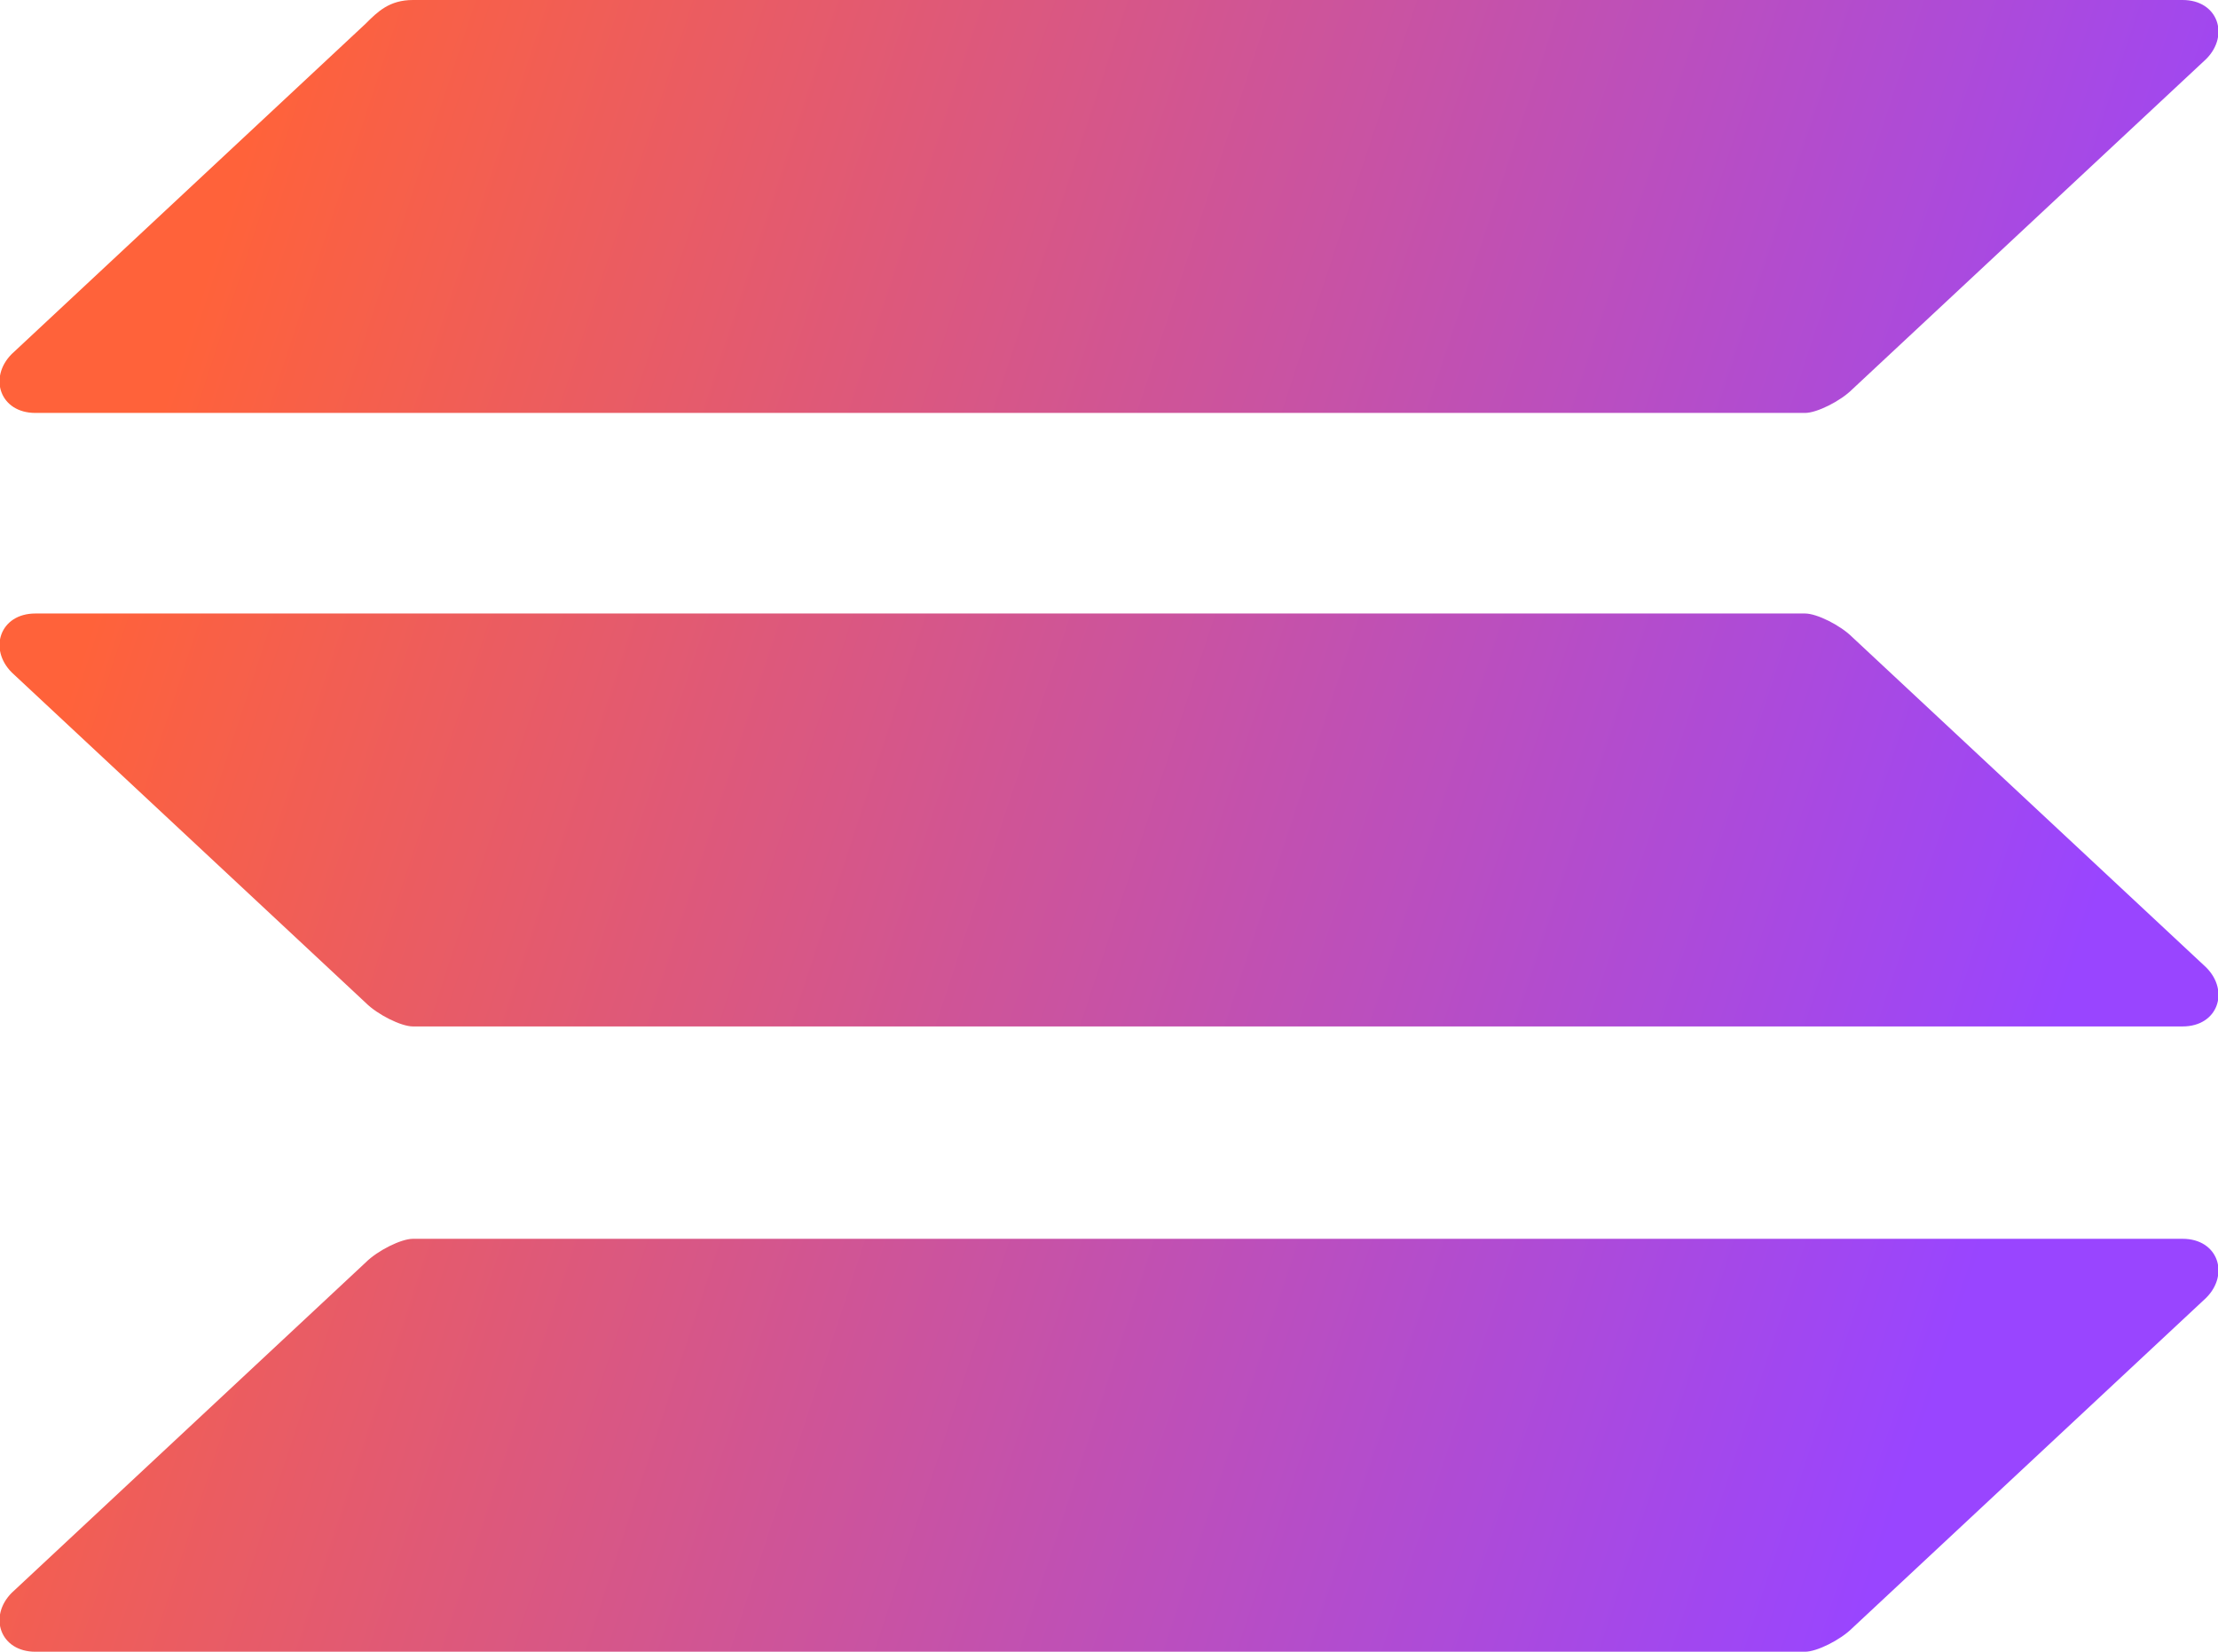 <?xml version="1.0" encoding="utf-8"?>
<!-- Generator: Adobe Illustrator 26.0.1, SVG Export Plug-In . SVG Version: 6.00 Build 0)  -->
<svg version="1.1" id="Layer_1" xmlns="http://www.w3.org/2000/svg" xmlns:xlink="http://www.w3.org/1999/xlink" x="0px" y="0px"
	 viewBox="0 0 18.8 14" style="enable-background:new 0 0 18.8 14;" xml:space="preserve">
<style type="text/css">
	.st0{fill:url(#SVGID_1_);}
	.st1{fill:url(#SVGID_00000052096143248485103420000016225734325027940767_);}
	.st2{fill:url(#SVGID_00000041994708673175351120000006024471169969631902_);}
</style>
<linearGradient id="SVGID_1_" gradientUnits="userSpaceOnUse" x1="-0.467" y1="-113.855" x2="15.602" y2="-119.138" gradientTransform="matrix(1 0 0 -1 0 -104.841)">
	<stop  offset="0" style="stop-color:#FF623A"/>
	<stop  offset="1" style="stop-color:#9945FF"/>
</linearGradient>
<path class="st0" d="M3.1,10.7c0.1-0.1,0.3-0.2,0.4-0.2h15c0.3,0,0.4,0.3,0.2,0.5l-3,2.8c-0.1,0.1-0.3,0.2-0.4,0.2h-15
	c-0.3,0-0.4-0.3-0.2-0.5L3.1,10.7z"/>
<linearGradient id="SVGID_00000005253191243149174260000008653847150634935231_" gradientUnits="userSpaceOnUse" x1="2.653" y1="-104.364" x2="18.722" y2="-109.648" gradientTransform="matrix(1 0 0 -1 0 -104.841)">
	<stop  offset="0" style="stop-color:#FF623A"/>
	<stop  offset="1" style="stop-color:#9945FF"/>
</linearGradient>
<path style="fill:url(#SVGID_00000005253191243149174260000008653847150634935231_);" d="M3.1,0.2C3.2,0.1,3.3,0,3.5,0h15
	c0.3,0,0.4,0.3,0.2,0.5l-3,2.8c-0.1,0.1-0.3,0.2-0.4,0.2h-15C0,3.5-0.1,3.2,0.1,3L3.1,0.2z"/>
<linearGradient id="SVGID_00000164492313344307078660000011930848387448488321_" gradientUnits="userSpaceOnUse" x1="1.104" y1="-109.077" x2="17.173" y2="-114.36" gradientTransform="matrix(1 0 0 -1 0 -104.841)">
	<stop  offset="0" style="stop-color:#FF623A"/>
	<stop  offset="1" style="stop-color:#9945FF"/>
</linearGradient>
<path style="fill:url(#SVGID_00000164492313344307078660000011930848387448488321_);" d="M15.7,5.4c-0.1-0.1-0.3-0.2-0.4-0.2h-15
	C0,5.2-0.1,5.5,0.1,5.7l3,2.8c0.1,0.1,0.3,0.2,0.4,0.2h15c0.3,0,0.4-0.3,0.2-0.5L15.7,5.4z"/>
</svg>
